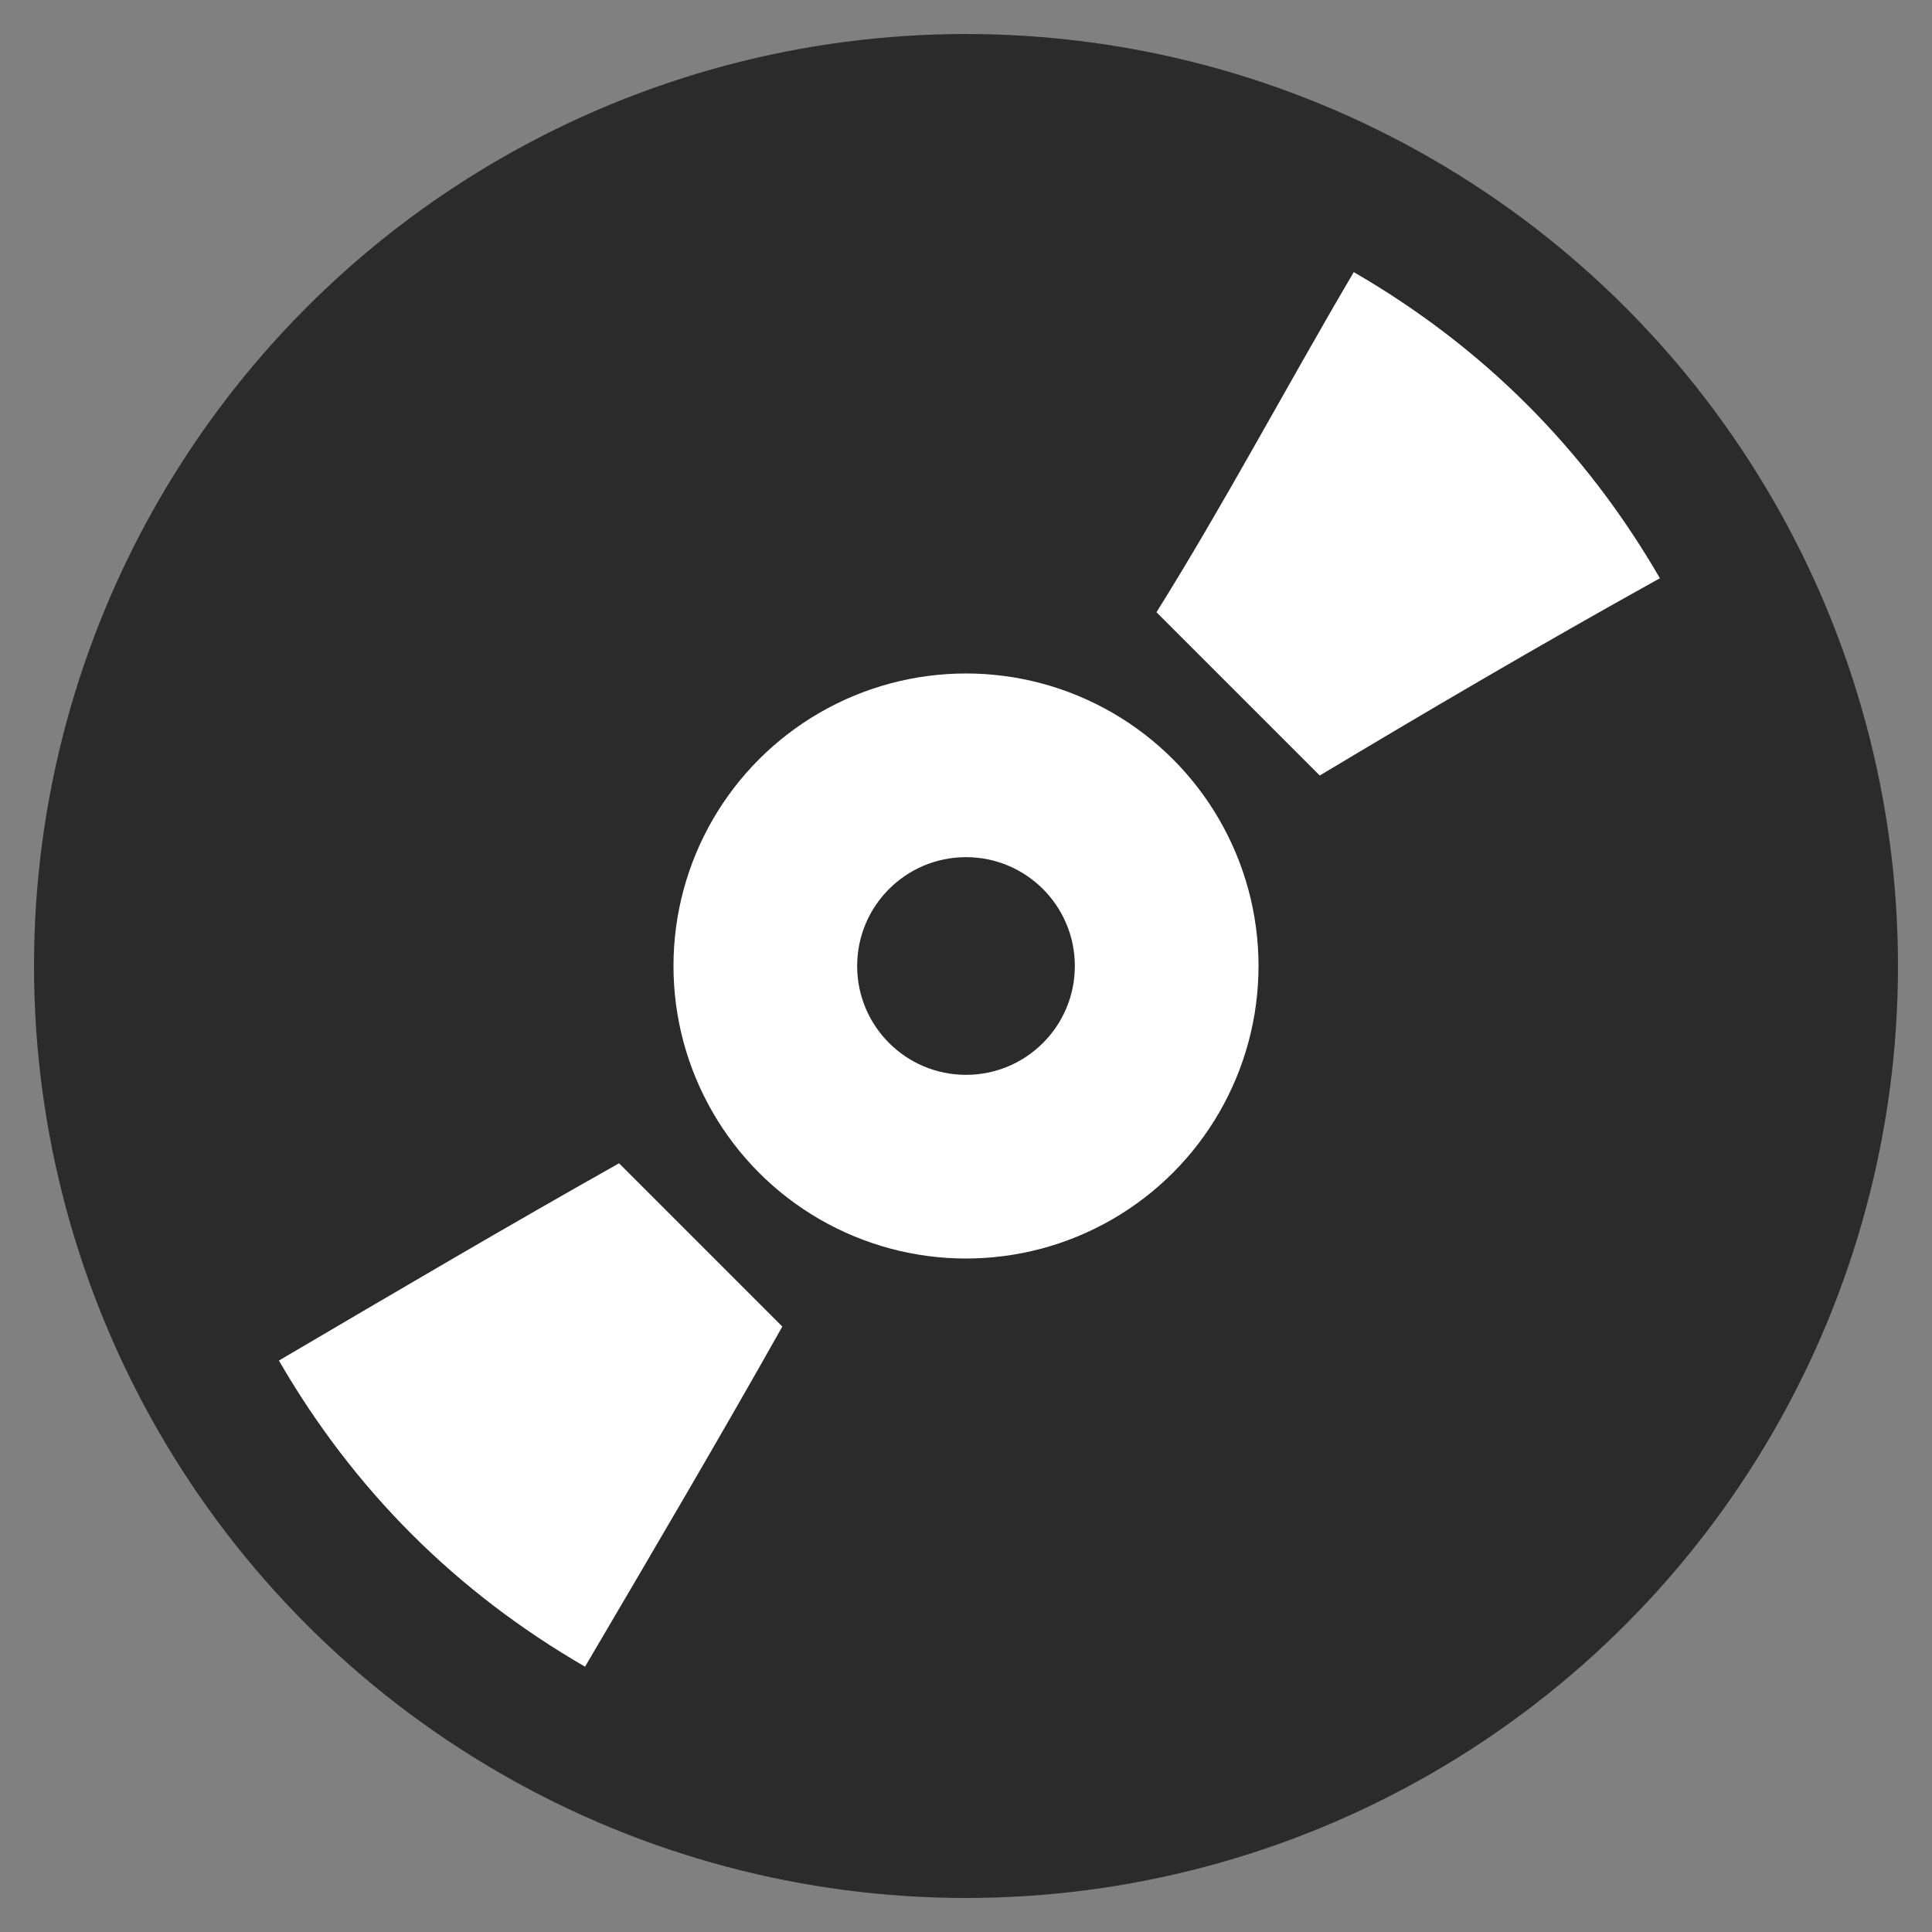 <?xml version="1.0" encoding="utf-8"?>
<!-- Generator: Adobe Illustrator 19.0.0, SVG Export Plug-In . SVG Version: 6.00 Build 0)  -->
<svg version="1.1" id="Capa_1" xmlns="http://www.w3.org/2000/svg" xmlns:xlink="http://www.w3.org/1999/xlink" x="0px" y="0px"
	 viewBox="0 0 28.4 28.4" style="enable-background:new 0 0 28.4 28.4;" xml:space="preserve">
<rect x="0" y="0" width="28.4" height="28.4" fill="#808080" stroke="none"/>
<style type="text/css">
	.st0{fill:#2B2B2B;}
	.st1{fill:#FFFFFF;}
</style>
<circle id="XMLID_8_" class="st0" cx="14.2" cy="14.2" r="13.7"/>
<circle id="XMLID_11_" class="st1" cx="14.2" cy="14.2" r="4.3"/>
<circle id="XMLID_3_" class="st0" cx="14.2" cy="14.2" r="1.6"/>
<path id="XMLID_9_" class="st1" d="M11.5,19.5c-0.8-0.8-1.6-1.6-2.4-2.4C7.5,18,5.8,19,4.1,20c1.1,1.9,2.6,3.4,4.5,4.5
	C9.6,22.8,10.6,21.1,11.5,19.5z"/>
<path id="XMLID_12_" class="st1" d="M24.4,8.5c-1.1-1.9-2.6-3.4-4.5-4.5c-1,1.7-1.9,3.4-2.9,5c0.8,0.8,1.6,1.6,2.4,2.4
	C20.9,10.5,22.6,9.5,24.4,8.5z"/>
</svg>
